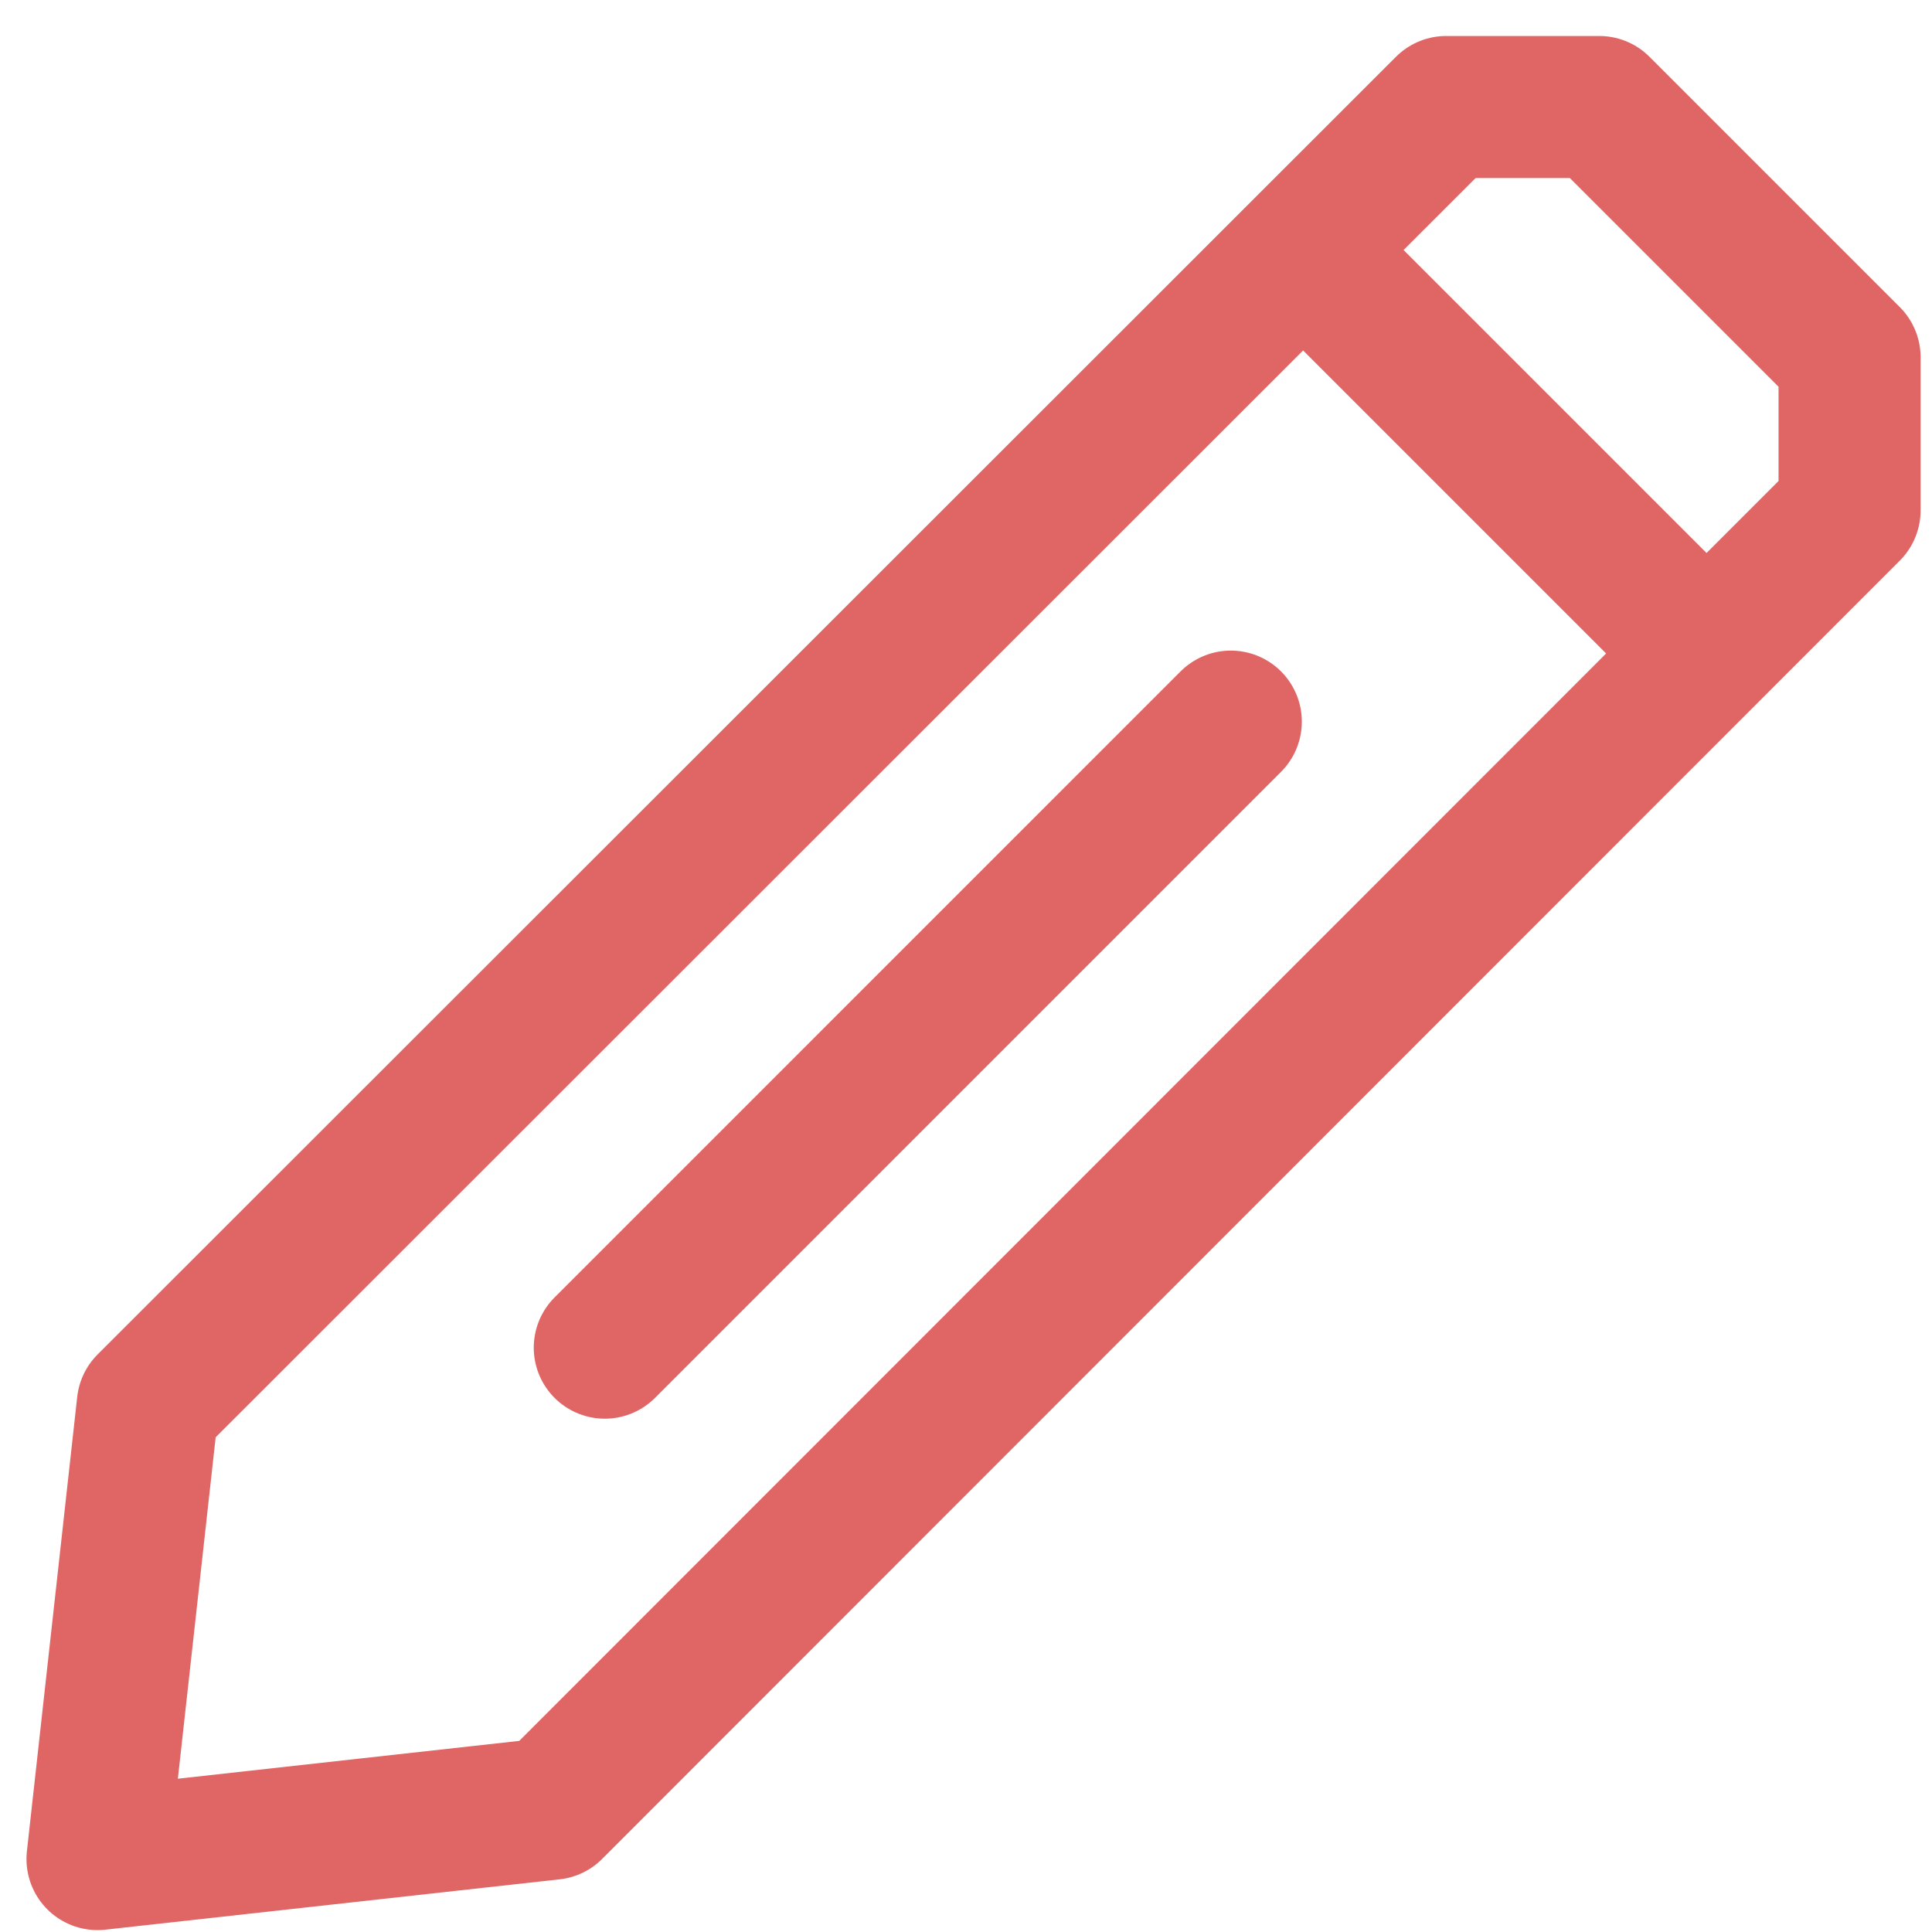 <svg width="51" height="51" viewBox="0 0 51 51" fill="none" xmlns="http://www.w3.org/2000/svg">
<path d="M34.579 6.78L44.476 16.677M3.902 37.08L2.574 49.075L14.568 47.746L48.824 13.473V9.432L42.217 2.825H38.176L3.902 37.08Z" stroke="#E06666" stroke-width="3.75" stroke-linecap="round" stroke-linejoin="round"/>
<path d="M32.49 19.049L15.965 35.575" stroke="#E06666" stroke-width="3.75" stroke-miterlimit="5" stroke-linecap="round" stroke-linejoin="round"/>
</svg>
